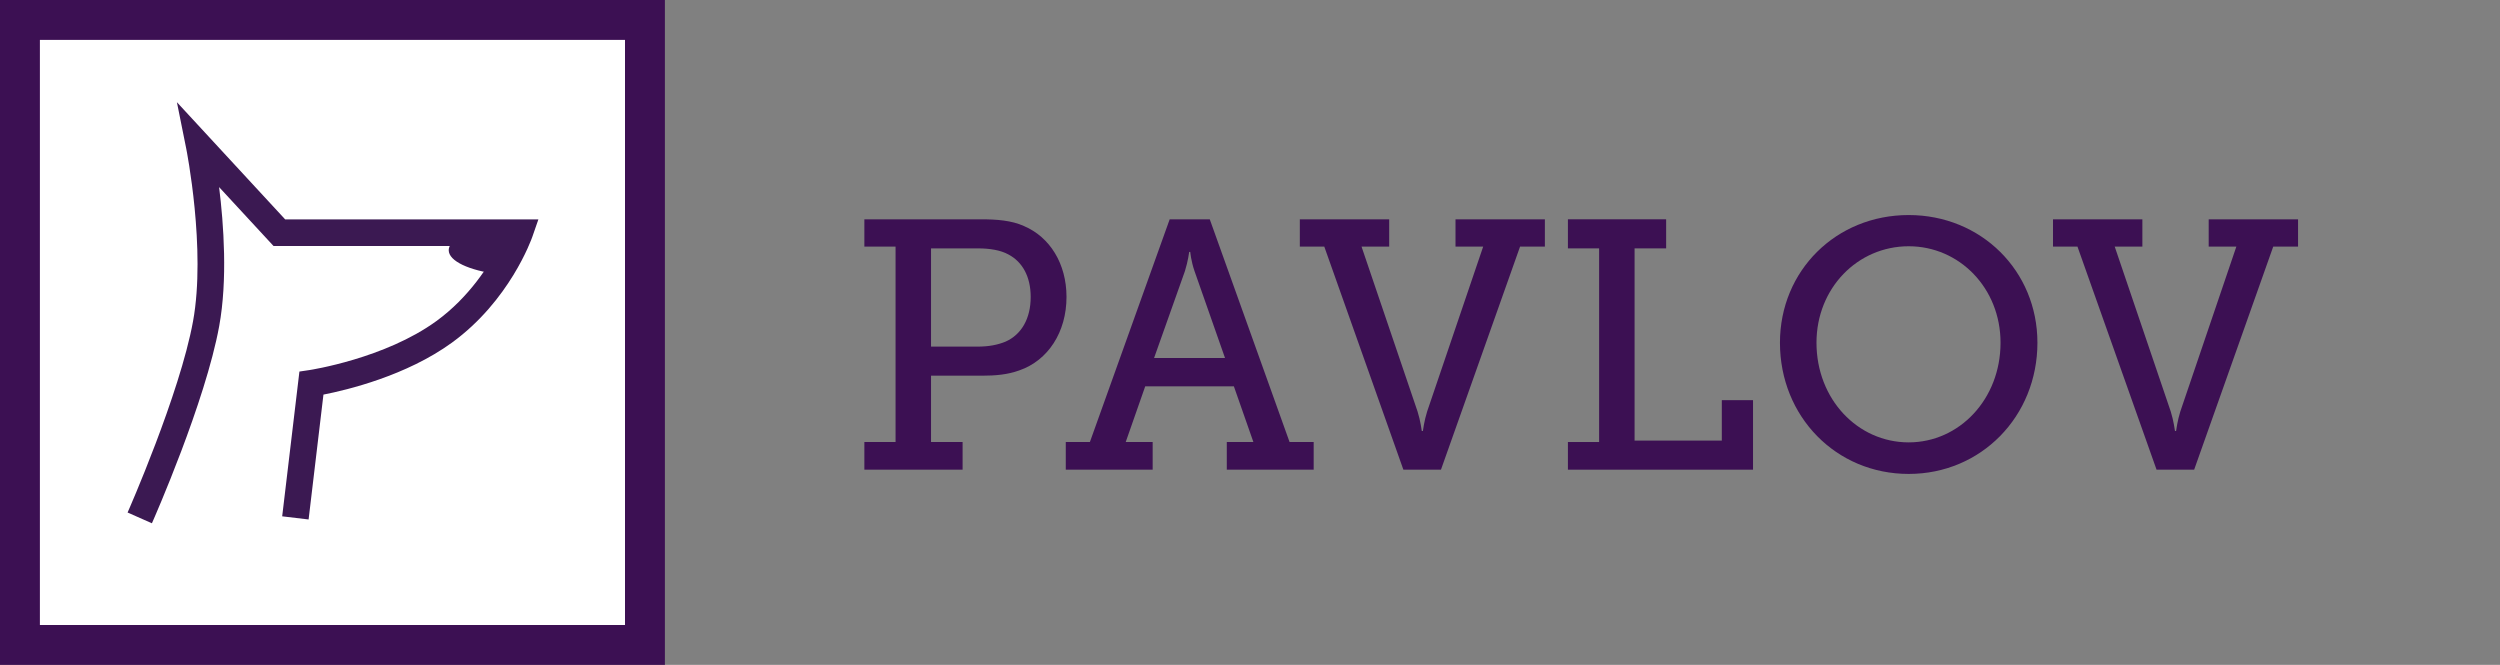 <?xml version="1.0" encoding="UTF-8" standalone="no"?>
<svg width="376px" height="100px" viewBox="0 0 376 100" version="1.1" xmlns="http://www.w3.org/2000/svg" xmlns:xlink="http://www.w3.org/1999/xlink" xmlns:sketch="http://www.bohemiancoding.com/sketch/ns">
    <rect x="0" y="0" width="376" height="100" fill="#808080" stroke="none"/>
    <!-- Generator: Sketch 3.4.4 (17249) - http://www.bohemiancoding.com/sketch -->
    <title>logo with text</title>
    <desc>Created with Sketch.</desc>
    <defs>
        <path id="path-1" d="M55.917,26.237 C58.198,22.743 59.159,19.972 59.159,19.972 L51.686,19.972 C49.704,20.665 48.488,21.602 48.488,22.633 C48.488,24.275 51.571,25.678 55.917,26.237 L55.917,26.237 Z"></path>
    </defs>
    <g id="Logo" stroke="none" stroke-width="1" fill="none" fill-rule="evenodd" sketch:type="MSPage">
        <g id="logo-with-text" sketch:type="MSArtboardGroup">
            <path d="M0,0 L100,0 L100,100 L0,100 L0,0 L0,0 Z" id="Border" fill="#3C1053" sketch:type="MSShapeGroup"></path>
            <path d="M6,6 L94,6 L94,94 L6,94 L6,6 L6,6 Z" id="Background" fill="#FFFFFF" sketch:type="MSShapeGroup"></path>
            <g id="Dog" sketch:type="MSLayerGroup" transform="translate(19, 15)">
                <path d="M0.19,62.082 C0.269,61.905 8.035,44.281 10.033,33.319 C12.008,22.492 9.039,7.474 9.009,7.35 L7.606,0.37 L23.892,18 L61.973,18 L61.052,20.65 C60.917,21.02 57.648,30.223 48.979,36.528 C42.119,41.517 33.183,43.656 29.647,44.347 L27.413,63.128 L23.441,62.655 L26.032,40.881 L27.545,40.657 C27.658,40.64 38.876,38.93 46.627,33.293 C51.577,29.693 54.576,24.91 56.078,22 L22.141,22 L13.953,13.14 C14.651,18.761 15.239,27.071 13.969,34.036 C11.885,45.468 4.176,62.962 3.848,63.701 L0.19,62.082 Z" id="Head" fill="#3B1952" sketch:type="MSShapeGroup"></path>
                <mask id="mask-2" sketch:name="Nose" fill="white">
                    <use xlink:href="#path-1"></use>
                </mask>
                <use id="Nose" fill="#3B1952" sketch:type="MSShapeGroup" xlink:href="#path-1"></use>
            </g>
            <g id="Text" sketch:type="MSLayerGroup" transform="translate(130, 32.28)" fill="#3C1053">
                <path d="M182.452,4.81 L178.772,4.81 L178.772,0.703 L192.213,0.703 L192.213,4.81 L188.053,4.81 L196.479,29.612 C196.906,30.946 197.119,32.546 197.119,32.546 L197.281,32.546 C197.281,32.546 197.493,30.946 197.919,29.612 L206.347,4.81 L202.187,4.81 L202.187,0.703 L215.627,0.703 L215.627,4.81 L211.894,4.81 L200.001,38.36 L194.346,38.36 L182.452,4.81 Z" id="V" sketch:type="MSShapeGroup"></path>
                <path d="M157.067,34.253 C164.694,34.253 170.881,27.746 170.881,19.265 C170.881,11.051 164.694,4.757 157.067,4.757 C149.385,4.757 143.199,11.051 143.199,19.265 C143.199,27.746 149.385,34.253 157.067,34.253 M157.067,0.063 C167.948,0.063 176.429,8.437 176.429,19.265 C176.429,30.358 167.948,38.999 157.067,38.999 C146.132,38.999 137.705,30.358 137.705,19.265 C137.705,8.437 146.132,0.063 157.067,0.063" id="O" sketch:type="MSShapeGroup"></path>
                <path d="M105.813,34.2 L110.506,34.2 L110.506,5.077 L105.813,5.077 L105.813,0.703 L120.587,0.703 L120.587,5.077 L115.84,5.077 L115.84,33.986 L128.96,33.986 L128.96,27.905 L133.655,27.905 L133.655,38.36 L105.813,38.36 L105.813,34.2 Z" id="L" sketch:type="MSShapeGroup"></path>
                <path d="M69.173,4.81 L65.493,4.81 L65.493,0.703 L78.934,0.703 L78.934,4.81 L74.774,4.81 L83.201,29.612 C83.628,30.946 83.841,32.546 83.841,32.546 L84.001,32.546 C84.001,32.546 84.214,30.946 84.641,29.612 L93.069,4.81 L88.909,4.81 L88.909,0.703 L102.35,0.703 L102.35,4.81 L98.617,4.81 L86.721,38.36 L81.068,38.36 L69.173,4.81 Z" id="V" sketch:type="MSShapeGroup"></path>
                <path d="M54.242,21.559 L49.655,8.491 C49.122,6.944 49.014,5.61 49.014,5.61 L48.854,5.61 C48.854,5.61 48.694,6.944 48.214,8.491 L43.574,21.559 L54.242,21.559 Z M30.293,34.2 L33.92,34.2 L45.921,0.703 L51.949,0.703 L63.95,34.2 L67.577,34.2 L67.577,38.36 L54.509,38.36 L54.509,34.2 L58.509,34.2 L55.575,25.825 L42.241,25.825 L39.308,34.2 L43.361,34.2 L43.361,38.36 L30.293,38.36 L30.293,34.2 Z" id="A" sketch:type="MSShapeGroup"></path>
                <path d="M17.014,19.852 C18.721,19.852 20.054,19.585 21.228,19.105 C23.629,18.038 25.016,15.638 25.016,12.384 C25.016,9.344 23.789,7.104 21.654,5.984 C20.482,5.344 18.881,5.077 17.068,5.077 L10.027,5.077 L10.027,19.852 L17.014,19.852 Z M0,34.2 L4.693,34.2 L4.693,4.81 L0,4.81 L0,0.703 L17.548,0.703 C19.841,0.703 22.134,0.863 24.002,1.716 C27.896,3.371 30.402,7.371 30.402,12.384 C30.402,17.665 27.629,21.932 23.309,23.425 C21.549,24.065 19.734,24.225 17.654,24.225 L10.027,24.225 L10.027,34.2 L14.774,34.2 L14.774,38.36 L0,38.36 L0,34.2 Z" id="P" sketch:type="MSShapeGroup"></path>
            </g>
        </g>
    </g>
</svg>